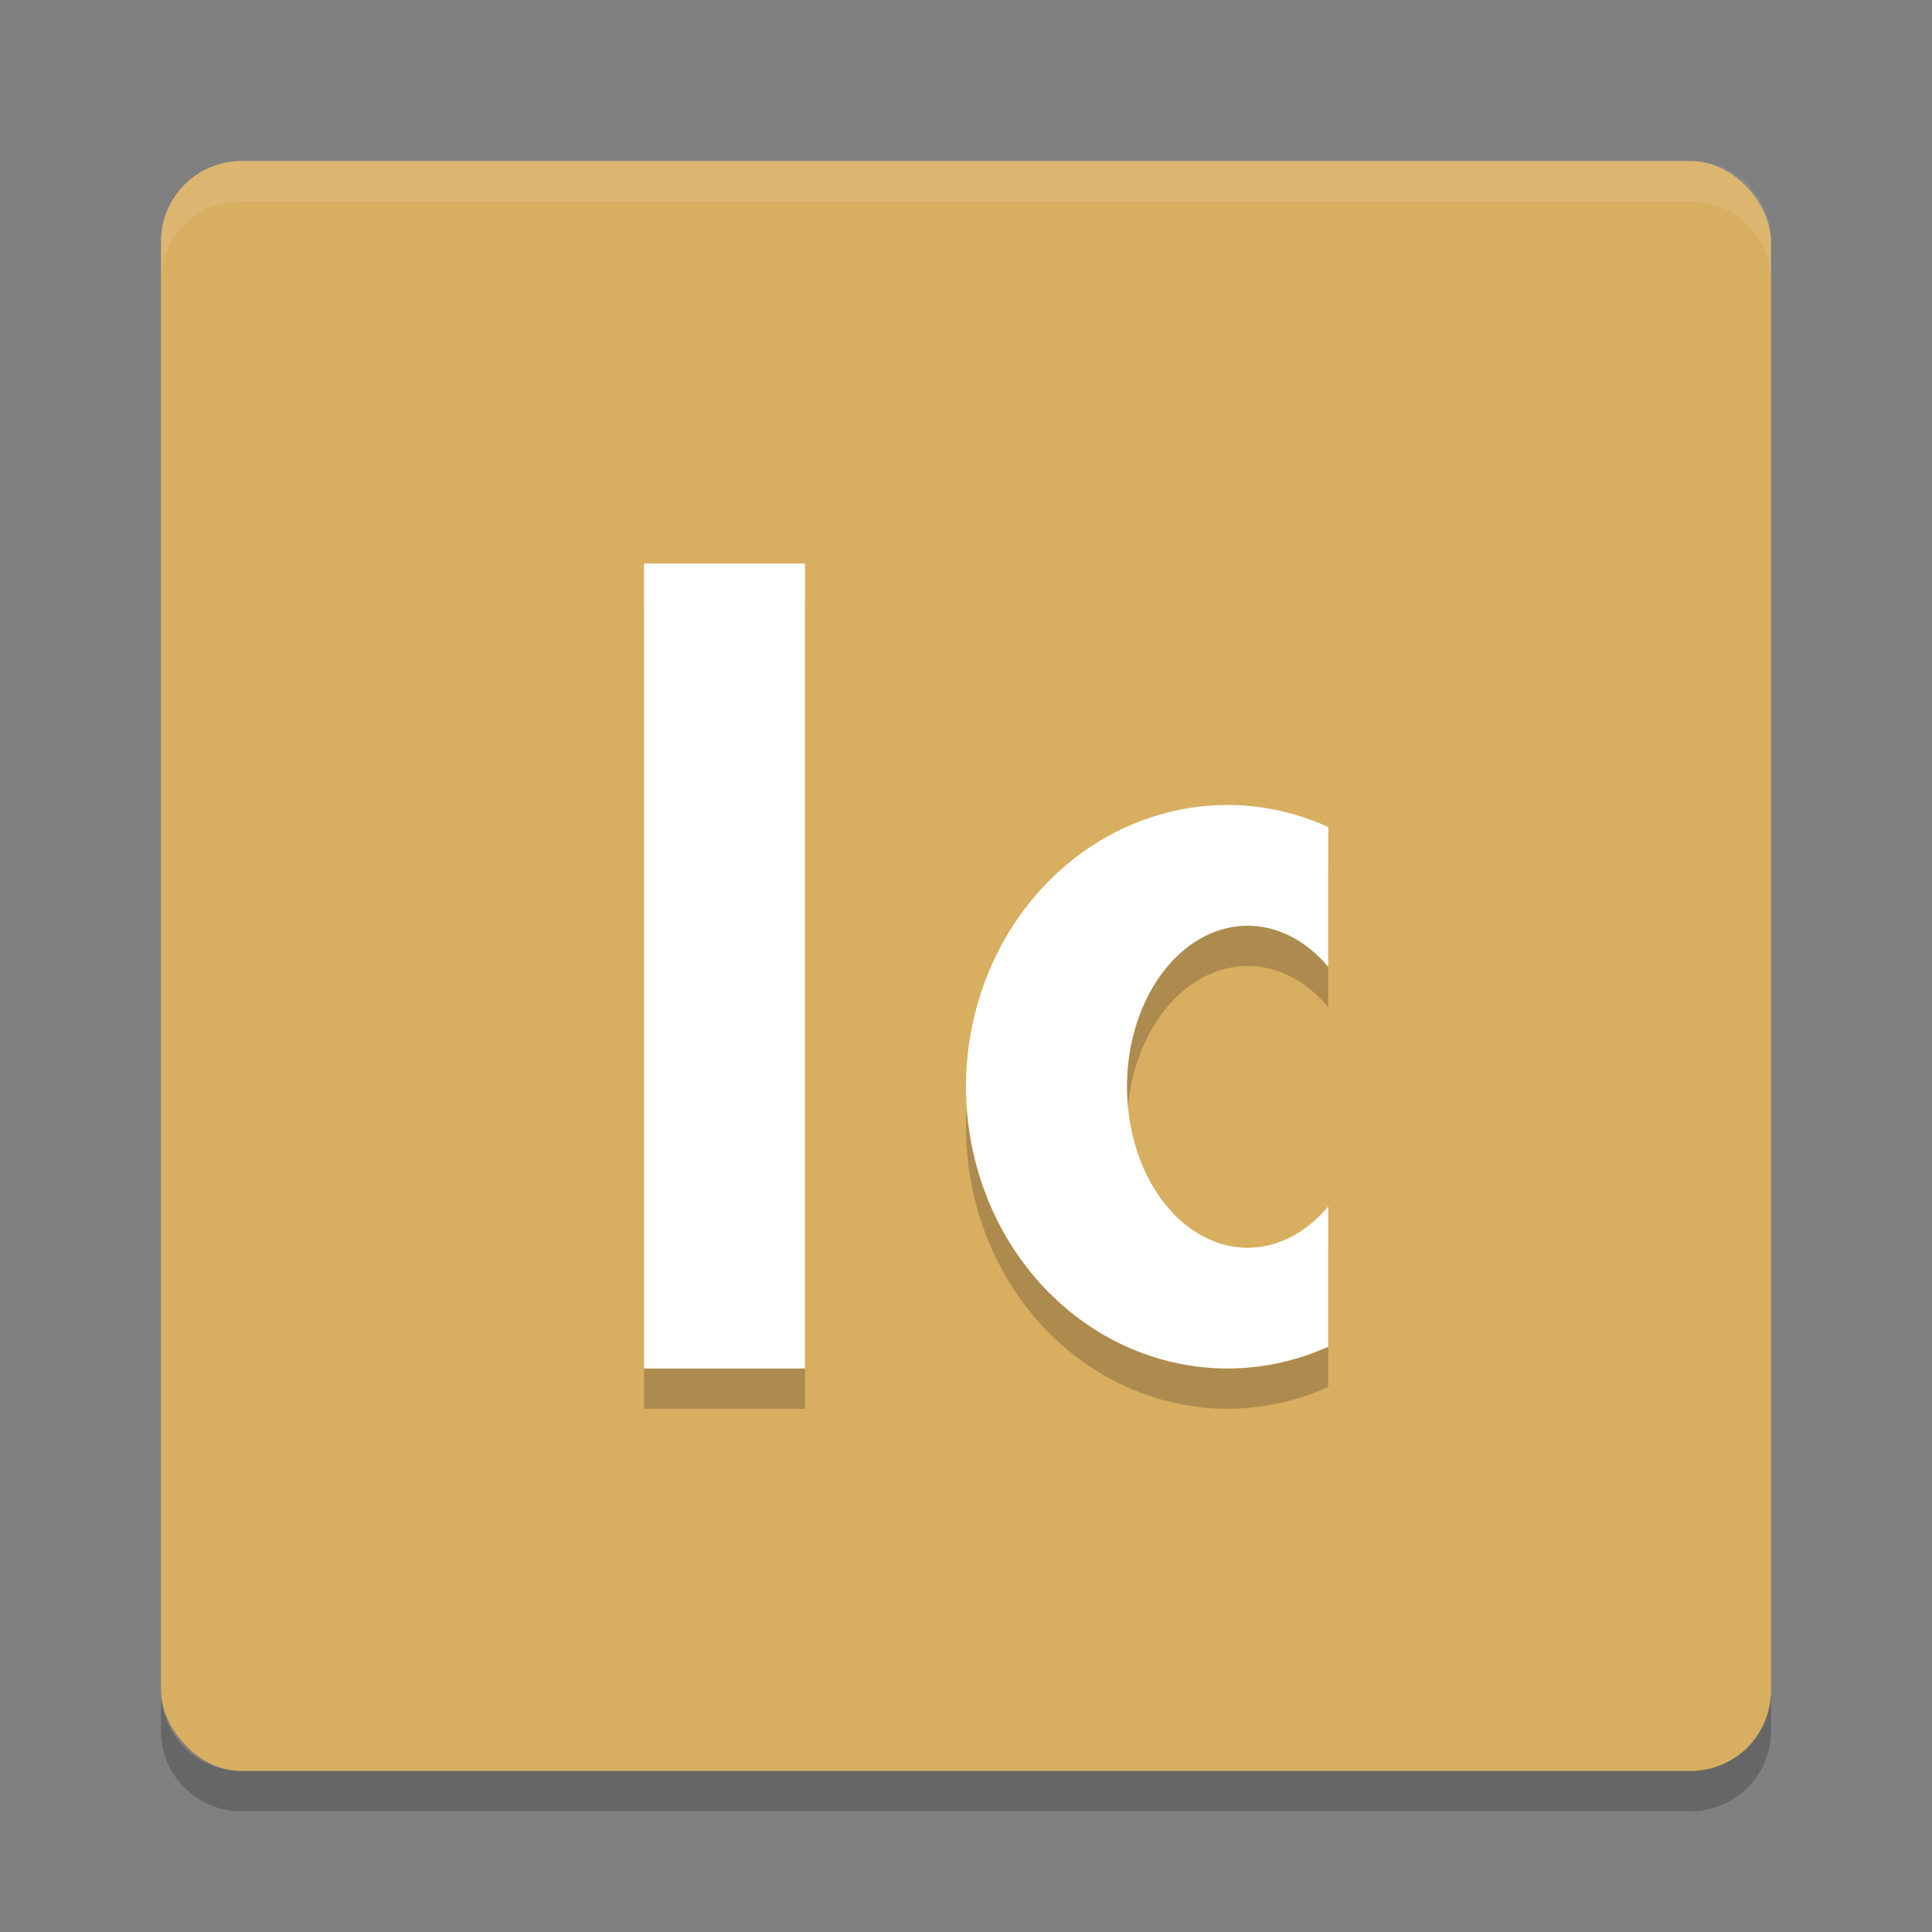 <?xml version="1.0" encoding="UTF-8" standalone="no"?>
<svg
   xmlns:dc="http://purl.org/dc/elements/1.1/"
   xmlns:cc="http://creativecommons.org/ns#"
   xmlns:rdf="http://www.w3.org/1999/02/22-rdf-syntax-ns#"
   xmlns:svg="http://www.w3.org/2000/svg"
   xmlns="http://www.w3.org/2000/svg"
   xmlns:sodipodi="http://sodipodi.sourceforge.net/DTD/sodipodi-0.dtd"
   xmlns:inkscape="http://www.inkscape.org/namespaces/inkscape"
   width="48"
   height="48"
   version="1.1"
   id="svg16"
   sodipodi:docname="AdobeIncopy.svg"
   inkscape:version="0.92.5 (2060ec1f9f, 2020-04-08)">
  <rect width="100%" height="100%" fill="#808080" stroke="none"/>
  <defs
     id="defs20" />
  <sodipodi:namedview
     pagecolor="#ffffff"
     bordercolor="#debc7c"
     borderopacity="1"
     objecttolerance="10"
     gridtolerance="10"
     guidetolerance="10"
     inkscape:pageopacity="0"
     inkscape:pageshadow="2"
     inkscape:window-width="783"
     inkscape:window-height="480"
     id="namedview18"
     showgrid="false"
     inkscape:zoom="4.9166667"
     inkscape:cx="24"
     inkscape:cy="24"
     inkscape:window-x="0"
     inkscape:window-y="28"
     inkscape:window-maximized="0"
     inkscape:current-layer="svg16" />
  <rect
     x="4"
     y="4"
     width="40"
     height="40"
     rx="2"
     ry="2"
     style="fill:#d8ae61;fill-opacity:1"
     id="rect2" />
  <path
     d="m6 4c-1.108 0-2 0.892-2 2v1c0-1.108 0.892-2 2-2h36c1.108 0 2 0.892 2 2v-1c0-1.108-0.892-2-2-2z"
     style="fill:#ffffff;opacity:.1"
     id="path4" />
  <path
     d="m4 42v1c0 1.108 0.892 2 2 2h36c1.108 0 2-0.892 2-2v-1c0 1.108-0.892 2-2 2h-36c-1.108 0-2-0.892-2-2z"
     style="opacity:.2"
     id="path6" />
  <rect
     x="16"
     y="15"
     width="4"
     height="20"
     style="opacity:.2"
     id="rect8" />
  <rect
     x="16"
     y="14"
     width="4"
     height="20"
     style="fill:#ffffff;fill-opacity:1"
     id="rect10" />
  <path
     d="m30.5 21a6.5 7 0 0 0-6.5 7 6.5 7 0 0 0 6.5 7 6.5 7 0 0 0 2.5-0.541v-3.484a3 4 0 0 1-2 1.025 3 4 0 0 1-3-4 3 4 0 0 1 3-4 3 4 0 0 1 2 1.023v-3.477a6.5 7 0 0 0-2.5-0.547z"
     style="opacity:.2"
     id="path12" />
  <path
     d="m30.5 20a6.5 7 0 0 0-6.5 7 6.5 7 0 0 0 6.5 7 6.5 7 0 0 0 2.5-0.541v-3.484a3 4 0 0 1-2 1.025 3 4 0 0 1-3-4 3 4 0 0 1 3-4 3 4 0 0 1 2 1.023v-3.477a6.5 7 0 0 0-2.5-0.547z"
     style="fill:#ffffff;fill-opacity:1"
     id="path14" />
</svg>

